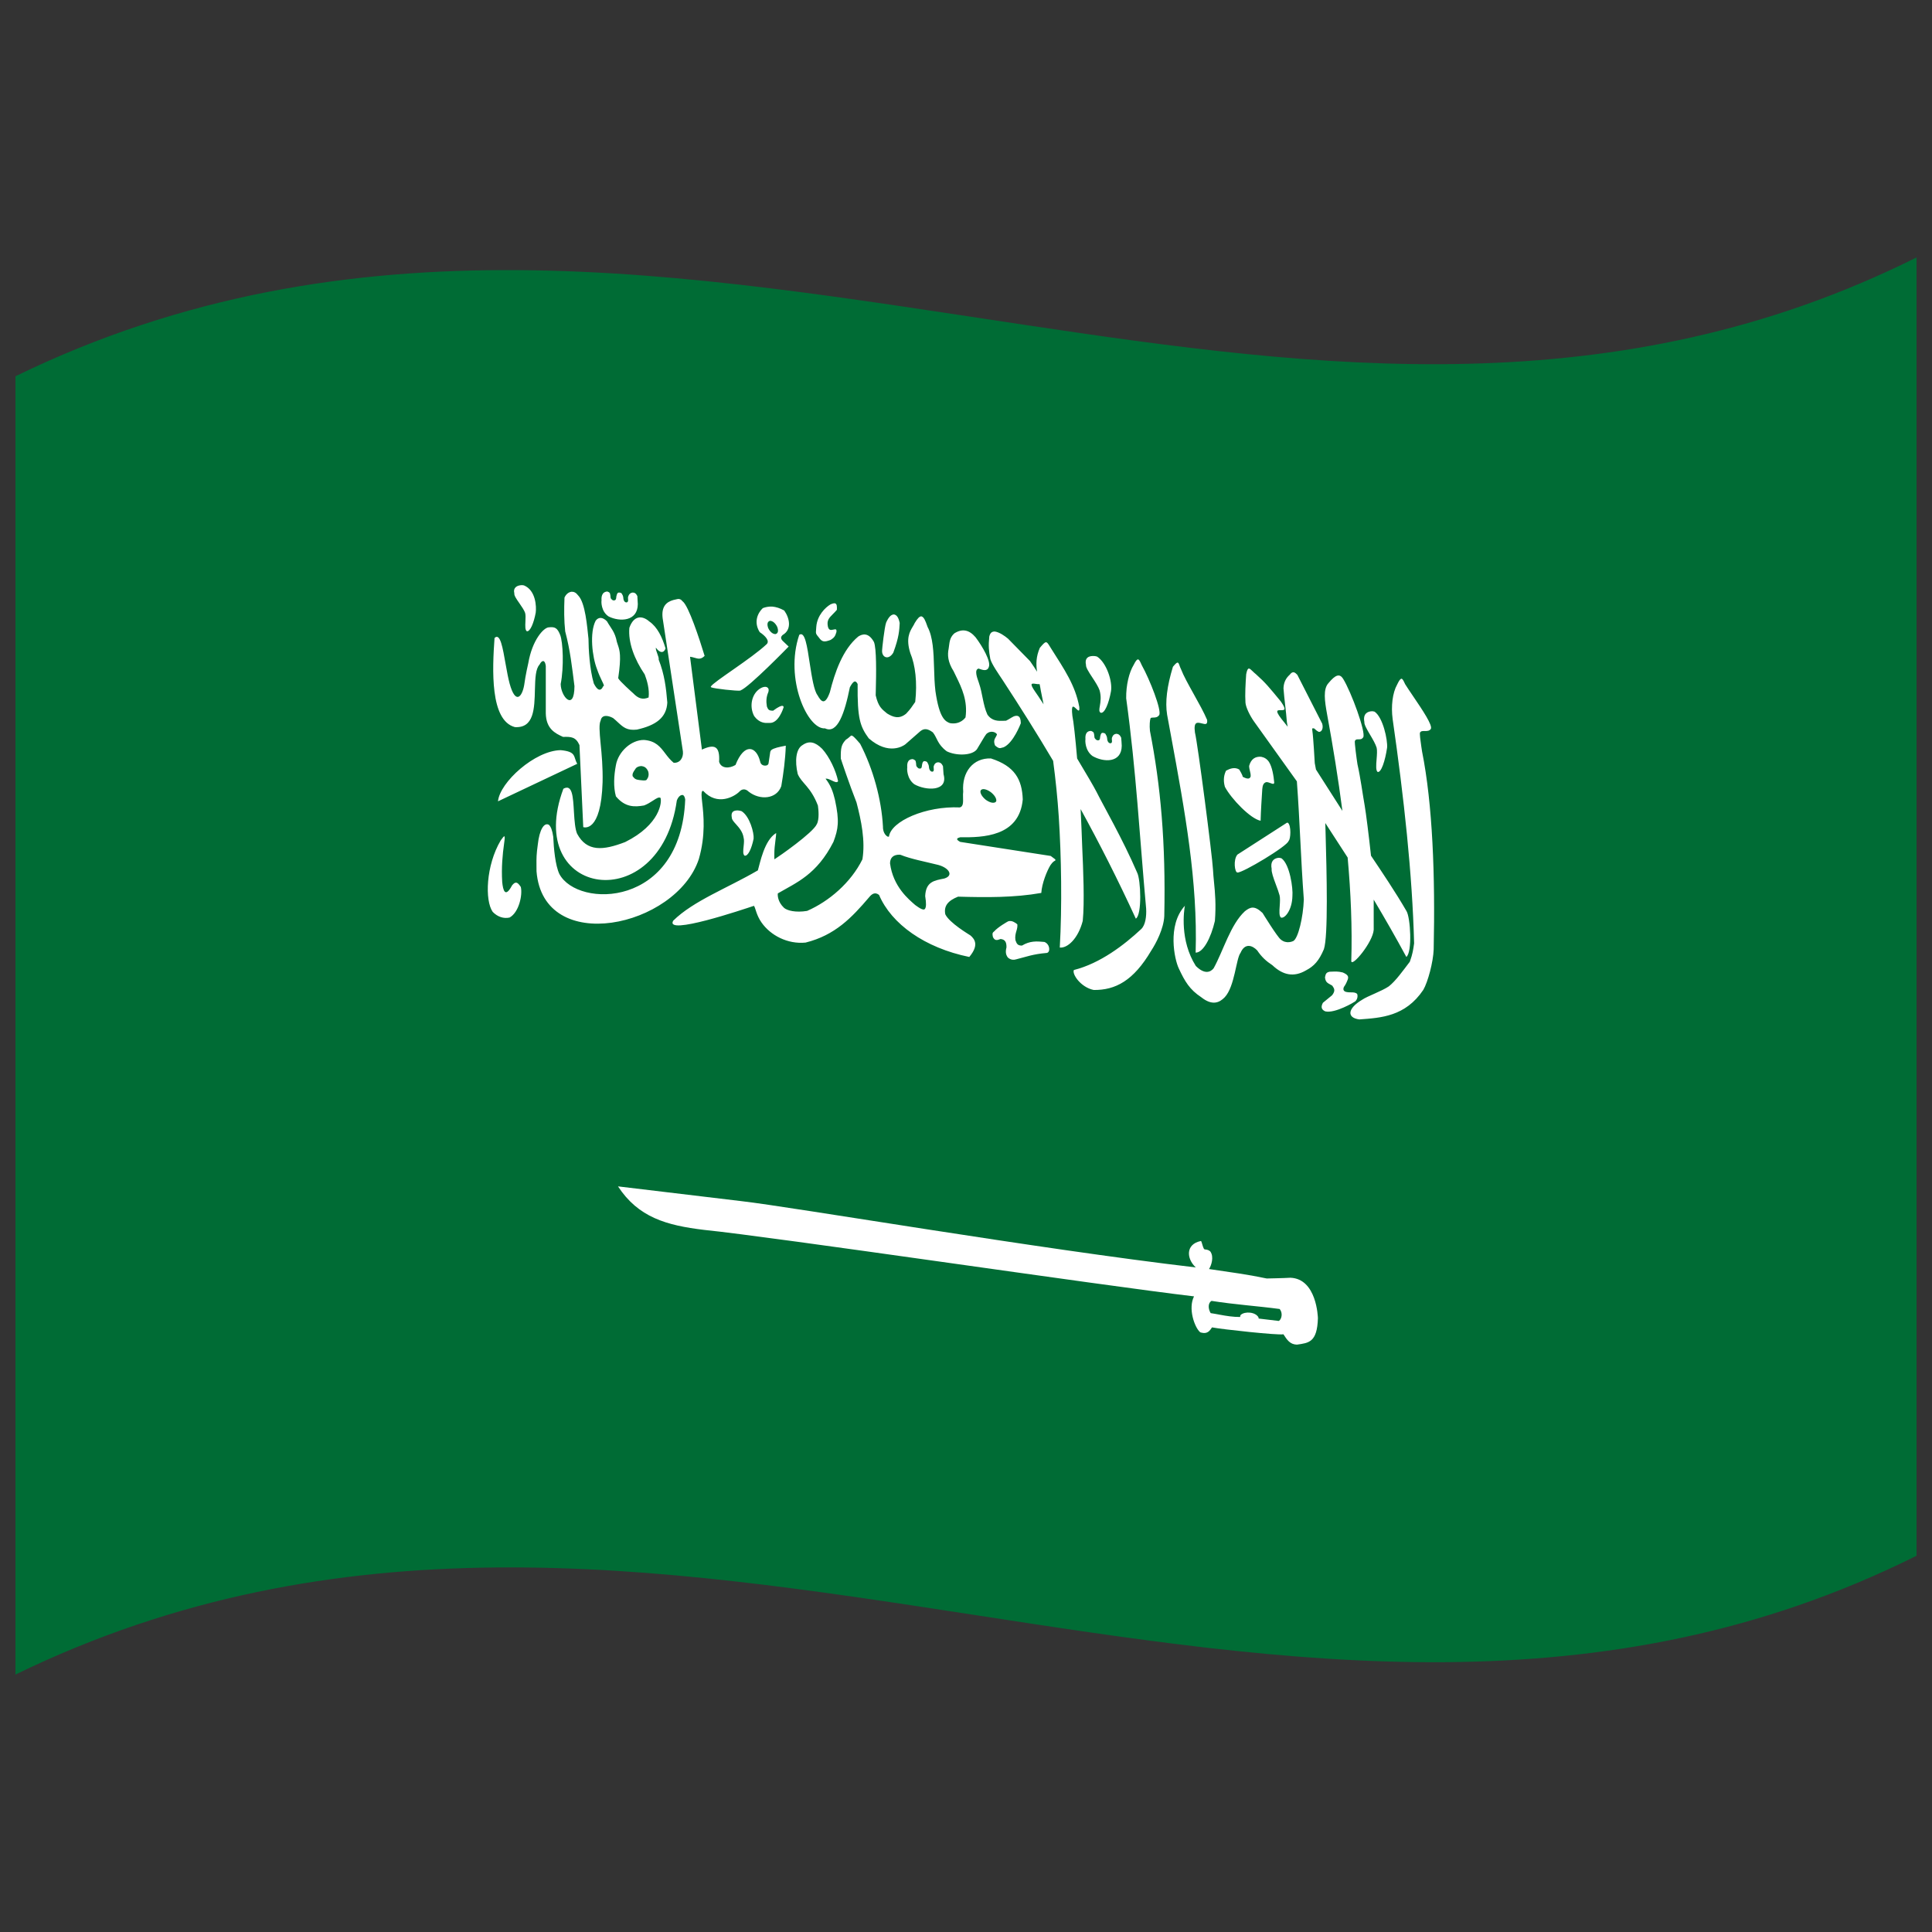 <svg xmlns="http://www.w3.org/2000/svg" version="1.0" viewBox="0 0 1000 1000">
  <rect x="0" y="0" width="1000" height="1000" fill="#333333" stroke="none"/>
  <defs/>
  <path fill="#006c35" d="M8,194.75 C181.84,110.1 354.93,141.8 530.24,168.13 C682.26,190.95 836.78,210.72 992,133.25 L992,805.25 C667.42,967.25 342.06,704.13 8,866.75 L8,194.75"/>
  <path fill="#fff" d="M440.69,380.72 C440.69,380.72 440.69,380.72 440.7,380.72 L440.71,380.72 C440.72,380.72 440.73,380.73 440.74,380.73 C440.74,380.73 440.75,380.73 440.76,380.73 C440.77,380.73 440.77,380.73 440.78,380.73 C440.78,380.73 440.79,380.73 440.8,380.73 C440.81,380.74 440.81,380.74 440.82,380.74 L440.89,380.75 C440.91,380.75 440.92,380.75 440.94,380.75 C440.95,380.76 440.96,380.76 440.97,380.76 C440.99,380.76 441.01,380.76 441.02,380.77 C441.72,381.06 442.74,382.11 445.2,384.97 C451.97,397.98 456.27,413.91 457.01,427.76 C456.94,430.53 458.16,432.3 459.35,432.97 C459.39,432.99 459.47,433.02 459.51,433.04 L459.6,433.05 C459.61,433.05 459.63,433.06 459.64,433.06 L459.65,433.06 L459.72,433.07 C459.72,433.07 459.73,433.07 459.73,433.07 C459.74,433.07 459.75,433.07 459.76,433.07 C459.79,433.07 459.85,433.06 459.88,433.05 L459.93,433.06 L459.96,433.06 L460.05,433.03 C460.05,433.03 460.08,433 460.09,433 C460.09,433 460.1,433 460.1,433 C460.11,433 460.13,433 460.13,433 C461.18,425.05 479.24,417.11 496.78,417.92 C498.59,417.52 498.54,415.36 498.47,412.69 C498.44,411.61 498.43,410.58 498.55,409.79 C497.76,399.6 503.73,392.22 512.9,392.57 C525.19,396.52 529.02,403.38 529.38,413.79 C527.61,433.18 508.51,433.49 496.99,433.37 C496.28,433.55 495.77,433.75 495.51,434.03 C495.5,434.05 495.48,434.08 495.47,434.1 C495.46,434.11 495.44,434.13 495.43,434.14 L495.43,434.17 L495.43,434.18 L495.43,434.21 L495.43,434.22 L495.43,434.27 L495.43,434.31 L495.43,434.32 L495.43,434.35 L495.43,434.39 L495.43,434.39 L495.43,434.42 L495.43,434.43 L495.43,434.47 L495.43,434.48 C495.43,434.48 495.47,434.52 495.47,434.52 L495.47,434.55 L495.47,434.57 L495.51,434.61 C495.52,434.63 495.55,434.69 495.55,434.7 C495.56,434.71 495.58,434.74 495.59,434.75 L495.63,434.8 C495.65,434.82 495.7,434.88 495.72,434.9 C495.99,435.15 496.41,435.44 496.99,435.76 L543.85,443.04 L546.23,444.82 C546.27,444.99 546.27,445.15 546.27,445.24 L546.27,445.31 L546.27,445.33 C546.26,445.33 546.24,445.36 546.23,445.36 C546.22,445.37 546.19,445.4 546.19,445.4 C546.18,445.41 546.16,445.43 546.15,445.44 C545.8,445.68 545.07,445.82 543.73,447.77 C541.88,450.77 539.27,457.29 538.97,462.18 C524.97,464.65 510.59,464.52 495.88,464.11 C490.65,466.19 488.44,468.93 489.28,473.23 C491.39,477.68 501.41,483.57 502.32,484.2 C504.59,486.15 506.78,489.25 501.7,495.32 C478.66,490.61 461.39,478.25 455,463.21 C452.95,461.61 451.34,462.6 449.88,464.39 C440.85,474.99 432.22,484.08 416.95,487.88 C407.65,488.79 398.83,484.17 394.16,477.48 C391.53,473.72 391.12,470.27 390.35,469 C390.31,468.95 390.26,468.9 390.22,468.86 C384.82,470.65 343.91,484.49 348.44,476.56 C358.85,466.28 376.49,459.71 392.27,450.5 C393.42,446.63 395.57,434.98 401.66,431.23 L401.7,431.24 C401.7,431.24 401.7,431.25 401.7,431.27 L401.7,431.28 C401.71,431.29 401.74,431.32 401.74,431.32 L401.74,431.37 C401.75,431.82 401.61,433.1 401.4,434.68 C401.1,437.01 400.77,439.91 400.8,441.62 C400.82,442.45 400.8,443.1 400.79,443.59 C400.78,444.03 400.78,444.34 400.8,444.52 L400.84,444.61 L400.84,444.62 L400.84,444.65 C400.85,444.66 400.87,444.69 400.88,444.7 L400.92,444.7 C400.93,444.7 400.95,444.71 400.96,444.71 C400.96,444.71 400.96,444.71 400.96,444.71 L401,444.67 C401.01,444.67 401.04,444.64 401.05,444.64 L401.09,444.6 C401.1,444.59 401.19,444.54 401.21,444.53 C402.77,443.59 420.88,431.04 422.78,426.58 C424.19,424.06 423.61,418.84 423.38,417.23 L423.35,417 C423.35,416.99 423.35,416.97 423.35,416.96 C419.57,407.11 414.95,405.47 412.9,400.62 C411.3,393.85 411.99,387.53 415.44,385.62 C418.8,383.27 421.92,383.99 425.56,387.6 C429.4,391.85 432.68,398.93 433.8,404.32 C433.28,405.31 432.08,404.73 430.45,403.95 C429.21,403.36 428.13,402.88 427.37,403.05 C427.36,403.06 427.33,403.08 427.33,403.09 C429.96,406.42 431.15,409.71 432.16,413.92 C434.59,425.11 433.88,429.04 431.39,435.74 C422.74,452.75 412.22,456.81 402.65,462.39 C402.64,462.4 402.61,462.42 402.6,462.43 C402.6,462.43 402.6,462.45 402.6,462.46 L402.6,462.47 C402.45,463.4 402.57,466.83 405.76,469.84 L405.8,469.89 C407.4,471.31 411.83,472.47 417.77,471.48 C429.08,466.55 440.42,456.87 446.39,444.78 C447.95,435.21 445.79,424.75 443.32,415.32 C439.68,406.12 435.36,393.23 435.2,392.63 C435.1,387.03 435.5,385.4 437.82,382.87 C439.19,382.03 439.86,381.24 440.36,380.88 C440.4,380.86 440.46,380.83 440.49,380.81 C440.55,380.78 440.62,380.74 440.69,380.72 M621.47,642.37 C621.48,642.37 621.5,642.34 621.51,642.34 C621.52,642.34 621.53,642.34 621.53,642.34 C621.54,642.34 621.55,642.34 621.55,642.34 C621.56,642.34 621.59,642.35 621.59,642.35 C621.61,642.35 621.66,642.39 621.68,642.4 C621.68,642.4 621.71,642.44 621.72,642.45 C621.72,642.45 621.75,642.49 621.76,642.49 C622.09,643.12 622.54,645.26 623.07,646.25 C623.09,646.27 623.14,646.33 623.15,646.35 C623.21,646.43 623.29,646.53 623.36,646.58 C623.39,646.6 623.45,646.62 623.48,646.64 C623.49,646.64 623.51,646.68 623.52,646.68 C623.53,646.69 623.55,646.69 623.57,646.69 C623.59,646.69 623.6,646.69 623.6,646.69 C623.61,646.69 623.61,646.69 623.62,646.69 C623.63,646.7 623.64,646.7 623.64,646.7 C624.95,646.78 625.77,647.14 626.43,647.73 C628.5,650.53 626.95,655.13 625.78,656.85 C637.54,658.61 645.2,659.54 655.66,661.74 C655.67,661.74 664.7,661.57 667.92,661.36 C681.54,661.88 682.13,681.7 682.15,682.32 C681.77,694.78 677.45,695.11 671.29,695.98 C667.77,695.88 666.21,693.63 664.28,690.59 C664.27,690.59 664.24,690.62 664.23,690.63 C661.32,691.17 632.75,688.09 627.33,687.05 L627.28,687.14 C626.1,688.89 624.92,690.61 621.68,689.73 C621.66,689.73 621.64,689.73 621.62,689.73 C621.6,689.72 621.57,689.72 621.55,689.72 C621.46,689.68 621.33,689.62 621.23,689.55 C621.17,689.52 621.08,689.45 621.02,689.4 C618.26,686.83 614.86,677.23 618.03,671 C569.97,665.35 400.78,640.27 364.44,636.59 C344.84,634.24 330.37,630.08 319.88,614.07 L383.76,621.71 C410.64,624.79 536.75,646.39 618.93,656.02 C613.98,651.41 613.7,643.97 621.47,642.37 M669.74,347.99 C670.41,348.19 670.96,348.72 671.5,349.3 L684.38,374.58 C685.07,377.06 684.11,378.93 682.61,378.83 C681.75,378.38 681.57,378.3 680.19,377.03 C679.11,376.84 679.14,377.03 679.23,377.88 C679.25,378.04 679.27,378.22 679.29,378.43 C679.78,381.62 680.51,394.71 680.52,395.02 L681.14,398.3 L694.83,419.72 C692.66,402.98 689.93,386.16 686.88,369.61 C685.66,362.86 684.73,356.62 687.66,353.53 C691.24,349.2 693.38,348.53 695.16,351.28 C699.42,358.15 707.08,379.15 705.61,381.6 C704.9,382.69 704.08,382.7 703.14,382.68 C702.27,382.67 701.66,382.66 701.27,383.55 C701.07,384.49 702.17,392.77 702.62,395.58 C704.19,402.48 705.31,411.13 706.35,416.92 C707.01,420.63 708.52,432.69 709.63,442.92 C715.2,451.21 722.37,461.85 728,471.58 C730.05,474.9 731.1,492.85 727.92,495.31 C722.55,485.35 716.88,475.46 711.03,465.65 L711.02,471.25 L711.03,481.24 C710.59,487.75 699.62,500.86 699.42,497.45 C699.95,480.22 699.2,462.21 697.54,443.85 L685.97,426 L686.11,430.73 C686.72,452.17 687.5,484.71 685.24,491.31 C682.69,497.32 680.17,500.06 675.97,502.27 C669.65,505.96 664.01,504.73 658.59,499.6 C655.39,497.51 652.98,495.3 650.71,491.91 C648.15,489.24 644.33,488 642.11,493.17 C639.78,496.12 639.14,510.63 633.91,516.18 C631.28,518.91 627.56,520.77 621.77,516.17 C615.75,512.19 613.29,508.03 610.13,501.23 C607.95,496.71 604.04,479.05 613.24,468.88 L613.34,468.47 C612.78,471.47 610.59,486.72 618.94,499.97 C623.44,504.47 626.52,503.26 628.17,501.19 C633.26,491.97 636.87,478.6 644.32,471.68 C647.28,469.33 649.41,468.67 653.5,472.56 C653.61,472.74 661.14,484.98 662.93,486.29 C665.87,488.79 669.13,487.2 669.41,487.07 C671.93,485.72 674.53,474.79 674.86,465.56 C673.28,444.55 672.82,425.41 671.26,404.43 L648.95,373.26 C646.92,370.36 644.83,366.09 644.65,363.69 C644.37,359.51 644.68,353.9 645.02,349.02 C645.8,344.86 646.67,345.79 648.39,347.46 C648.88,347.94 649.43,348.46 650.02,348.92 C655.16,353.51 656.94,355.8 662.97,363.1 C666.16,367.69 664.7,367.6 662.93,367.59 C660.94,367.58 659.35,367.47 665.06,374.32 C665.36,374.67 665.89,375.33 666.5,376.16 L666.09,373.82 C665.68,368.03 664.74,362.04 664.33,356.25 C664.45,352.85 665.89,350.73 667.52,349.28 C668.41,348.1 669.02,347.87 669.74,347.99 M351.14,310.02 C351.13,310.02 351.13,310.02 351.13,310.02 C351.44,310.02 351.7,310.08 351.99,310.18 C352.12,310.23 352.28,310.31 352.41,310.39 C352.46,310.43 352.55,310.49 352.61,310.53 C352.67,310.58 352.76,310.66 352.81,310.72 C352.95,310.86 353.12,311.04 353.27,311.23 C353.29,311.24 353.32,311.26 353.35,311.27 C356.4,313.56 361.99,330.55 364.71,339.47 C362.82,341.42 361.38,341.01 359.44,340.44 C358.69,340.22 357.94,340.01 357.16,339.94 L363.31,388 C369.88,384.94 372.68,386.18 372.21,394.3 C373.23,397.86 377.47,397.9 380.69,395.94 C385.23,384.38 391.45,386.11 393.45,394.15 C393.78,396.06 395.54,396.59 396.97,396.13 C397.23,396 397.46,395.81 397.63,395.58 C397.71,395.45 397.76,395.3 397.79,395.14 L398.69,389.16 C398.77,388.79 398.95,388.5 399.23,388.22 C400.51,387.2 403.12,386.65 406.73,385.96 C406.47,393.27 405.53,400.19 404.39,406.92 C401.96,413.69 393.34,414.31 387.54,409.79 C385.72,407.97 383.87,408.45 382.75,409.7 C380.25,412.27 371.33,417.42 363.97,409.36 C363.89,409.36 363.79,409.37 363.72,409.38 C363.7,409.38 363.66,409.41 363.64,409.41 C363.62,409.42 363.58,409.44 363.56,409.45 C363.54,409.46 363.49,409.47 363.48,409.48 C362.92,410.17 363.07,411.99 363.45,415.37 C364.19,421.77 365.3,432.31 361.71,444.67 C350.01,479.95 281.15,495.02 277.7,450.95 L277.68,447.86 C277.65,444.17 277.66,442.12 278.36,437.18 C279.2,429.3 281.7,425.51 284.14,426.94 C285.1,427.87 285.86,429.64 286.36,433.13 C286.6,438.86 287.4,447.99 289.55,452.42 C299.1,470.19 352.46,470.01 354.66,413.83 C354.46,412.49 354.06,411.86 353.55,411.54 C352.29,411.19 350.99,412.51 350.32,414.35 C341.78,475.39 270.65,464.46 291.6,408.26 C296.32,405.6 296.62,412.53 297.08,420.41 C297.35,424.94 297.7,429.2 298.7,431.51 C303.79,441 312.15,440.24 323.58,435.85 C341.75,426.82 342.67,414.94 341.87,412.99 C341.87,412.99 341.87,412.98 341.87,412.97 C341.87,412.96 341.87,412.95 341.87,412.95 C341.87,412.95 341.86,412.95 341.85,412.95 C341.84,412.95 341.83,412.95 341.83,412.95 C340.96,412.48 339.84,413.18 338.04,414.36 C336.67,415.26 335.1,416.25 333.38,416.9 C328.45,417.77 323.55,417.92 318.79,412.19 C317.43,407.24 317.75,401.55 318.79,396.06 C320.02,389.04 326.74,382.91 333.38,383 C339.34,383.49 341.69,386.48 344.36,390.02 C345.66,391.75 346.97,393.4 348.68,394.8 C351.93,395.08 353.82,392.18 353.47,388.94 L342.98,319.93 C342.25,313.91 344.95,311.58 348.47,310.58 C349.49,310.4 350.36,310.08 351.14,310.02 M295.83,306.27 L295.83,306.28 C297.09,306.24 298.14,306.72 299.27,308.22 C302.99,312.01 303.91,324.36 304.6,330.68 C304.62,335.61 305.16,346.31 307.35,353.75 C309.16,357.37 310.91,358.1 312.23,355.18 C312.9,355.11 312.47,354.28 311.54,352.36 C310.8,350.83 309.83,348.75 308.99,346.27 C306.54,340 305.07,327.48 308.33,321.25 C309.85,319.25 311.96,319.37 314.15,321.57 C316.2,325.2 318.31,327.01 319.28,332.21 C319.44,332.73 319.6,333.21 319.76,333.69 C320.8,336.74 321.68,339.45 319.98,351.03 C320.48,352.36 327.49,358.62 327.72,358.81 C330.34,361.57 332.66,362.3 335.72,361.01 C336.25,356.72 334.86,352.12 333.71,349.09 C328.38,341.27 325.06,332.51 325.76,324.95 C327.98,318.58 332.31,318.37 336.09,321.68 C340.25,324.55 342.74,329.77 344.49,335.64 C343.61,338.15 341.5,338.14 339.49,335.22 C339.34,335.92 339.73,337.05 340.21,338.33 C340.69,339.6 341.07,340.74 340.93,341.43 C343.94,349.03 344.81,356.28 345.4,363.65 C345,371.42 339.56,375.43 329.65,377.64 C324.59,378.21 322.63,376.46 319.84,373.88 C319.06,373.15 318.24,372.39 317.31,371.65 C314.41,370.08 311.39,369.97 310.91,372.96 C309.99,374.67 310.27,378.65 310.87,384.79 C311.43,390.34 312.07,397.3 311.9,404.81 C311.11,431.33 302.13,428.19 301.89,428.12 L299.93,385.66 C298.06,381.49 295.76,381.27 291.44,381.42 C287.26,379.53 282.67,377.23 282.5,369.19 L282.5,344.71 C282.12,341.42 280.54,341.47 279.26,344.01 C277.25,346.17 277.02,350.95 276.88,356.85 C276.64,366.81 276.41,376.95 266.51,376.35 C253.57,372.93 254.82,346.38 255.97,330.22 C258.94,327.34 260.21,335.31 261.76,344 C262.41,347.67 263.08,351.25 263.76,353.75 C266.81,364.89 270.22,360.77 271.31,354.64 C272.02,349.26 273.44,343.25 273.44,343.24 C275.49,331.26 281.4,324.8 284.06,324.71 C287.29,324.34 288.49,325.06 289.92,328.58 C291.43,332.26 291.94,345.34 290.21,354.04 C290.27,360.61 297.28,368.44 297.34,355.14 C296.06,345.15 295.16,336.62 292.55,326.82 C291.93,321.25 291.93,315.29 292.18,309.29 C292.99,307.56 294.22,306.52 295.83,306.27 M514.92,326.87 C514.92,326.87 514.92,326.87 514.92,326.87 C517.28,327.2 520.07,329.15 521.77,330.59 L533.13,342.17 C534.73,344.42 535.86,346.19 536.78,347.68 C536.2,343.72 536.23,339.96 538.21,335.33 C541.47,331.45 541.59,331.7 543.44,334.67 L543.87,335.37 C550.87,346.45 556.57,354.66 558.63,365.88 C558.89,368.66 558.12,367.86 557.05,366.86 C555.63,365.55 554.34,364.2 555.06,370.49 C555.65,373.24 556.63,382.12 557.52,392.6 C562.3,400.55 566.31,407.41 567.53,409.82 C570.84,416.51 581.06,434.2 588.56,451.6 C590.49,455.25 591.18,473.55 587.9,475.49 C578.58,455.22 569.1,436.56 559.33,418.77 L559.82,429.72 L560.16,438.56 C560.68,449.88 561.4,467.12 560.43,476.64 C558.05,485.85 552.52,490.88 548.54,490.45 C549.76,468.99 549.36,443.38 548.01,422.63 C547.38,413.17 546.41,403.63 545.1,393.81 C536.69,379.62 527.98,365.8 518.94,351.97 C516.98,349 513.4,343.93 512.59,341.13 C511.8,336.92 511.55,334.29 512.05,329.46 C512.57,327.4 513.47,326.87 514.92,326.87 M476.83,319 L476.83,319 C478.19,319.26 478.94,321.2 479.92,323.95 L480.11,324.49 C482.91,329.69 483.24,337.55 483.47,345.71 C483.58,349.85 483.73,353.96 484.17,357.66 C486.21,372.04 489.41,373.42 491.68,374.29 C497.03,375.23 499.53,371.62 499.75,371.32 C500.98,362.76 497.77,355.98 494.94,350.22 L493.6,347.45 C490.52,342.57 490.36,338.96 491.02,335.72 C491.51,332.87 491.29,330.27 493.93,327.85 C498.18,325.16 501.71,326.05 504.96,329.86 C508.55,334.62 513.03,342.38 511.81,345.22 C511.02,347.65 508.69,346.81 506.85,346.17 L506.52,346.05 C504.17,346.58 505.72,350.75 506.54,353.05 C506.67,353.43 506.76,353.68 506.76,353.73 C508.51,358.65 508.78,364.87 511.07,369.84 C513.45,373.29 516.67,373.2 519.54,373.08 C519.98,373.05 520.39,373.04 520.74,373.03 C522.68,372.08 522.83,371.74 524.76,370.78 C526.45,370.18 528.35,370.15 528.37,374.35 C528.24,374.7 524.53,384.54 519.47,386.79 C519.14,386.84 518.85,386.93 518.58,387.02 C517.61,387.33 516.98,387.54 515.04,385.86 C514.16,383.66 514.75,382.6 515.42,381.45 C515.69,380.99 515.92,380.58 516.03,380.13 C515.68,379.14 512.89,377.68 510.49,379.96 C509.2,381.69 508.46,383.27 505.62,387.87 C503,391.25 494.76,391.22 490.04,388.87 C485.11,385.22 485.1,381.84 482.86,379.09 C480.21,377.09 478.33,376.9 476.38,378.45 L468.59,385.27 C467.63,386.02 460.03,391.21 449.65,382.15 C445.17,376 443.73,371.94 443.91,354.03 C442.85,351.99 441.79,352.19 439.89,355.72 C437.19,369.11 433.49,380.13 427.02,376.99 C418.07,377.78 405.95,351.4 413.69,328.59 C416.67,326.53 417.77,334.47 419.18,343.74 C420.26,350.84 421.42,357.6 423.12,359.79 C425,363.17 426.97,365.42 429.52,358.35 C432.06,348.24 436.09,336.19 444.24,329.46 C446.28,328.15 449.52,327.14 452.36,332.31 C453.71,335.63 453.55,348.32 453.31,357.63 L453.26,359.91 C454.64,365.87 456.43,367.04 459.16,369.3 C462.25,371.18 465.35,372.42 469.04,369.37 C471.43,366.82 471.89,365.93 473.72,363.31 C474.85,353.23 473.77,344.2 471.18,338.06 C468.78,330.49 470.83,327 472.49,324.25 C472.9,323.58 473.25,322.99 473.47,322.45 C475.01,319.91 475.92,319.1 476.83,319 M725.34,351.29 C725.95,351.34 726.33,352.1 726.95,353.4 L727.31,354.15 C728.33,355.78 729.82,357.99 731.45,360.39 C736.36,367.62 741.64,375.49 740.59,377.3 C739.81,378.38 738.72,378.39 737.45,378.37 C736.26,378.36 735.42,378.36 734.98,379.24 C734.78,379.94 735.2,383.36 735.66,386.34 L736.04,388.87 C741.54,416.37 742.89,453.41 742.07,491.41 C741.83,498.01 739.06,508.29 736.7,512.35 C727.4,526.17 714.83,526.82 703.57,527.65 C697.12,526.82 697.26,522.06 705.13,517.42 C707.71,515.63 715.18,513.05 718.86,510.53 C722.4,507.77 726.26,502.32 729.73,497.78 C731.25,493.48 731.44,491.7 731.94,488.28 C731.01,452.28 726.68,412.94 720.83,372.19 C719.94,365.54 720.76,358.62 723.13,354.39 C724.19,352.17 724.77,351.43 725.34,351.29 M589.02,341.3 C589.02,341.3 589.02,341.3 589.02,341.3 C589.63,341.41 590.03,342.22 590.66,343.62 L590.99,344.33 C595.07,351.6 601.49,367.91 599.97,370.15 C599.07,371.35 598.03,371.39 596.96,371.41 C596.32,371.41 595.85,371.44 595.54,371.72 C595.16,372.59 594.91,375.49 595.21,378.31 C600.74,406.5 603.44,436.3 602.63,474.18 C602.32,480.74 598.32,488.32 595.87,492.05 C586.66,507.67 577.3,512.53 566.1,512.41 C559.25,510.99 554.74,504.02 555.85,502.07 C569.51,498.62 581.88,489.1 590.66,480.91 C592.92,478.8 593.46,474.2 593.24,470.29 C589.81,432.45 588.15,399.53 582.91,361.44 C582.81,354.63 584.41,348.03 586.81,344.11 C587.87,342 588.44,341.36 589.02,341.3 M609.48,342.94 C609.48,342.94 609.48,342.94 609.48,342.94 C609.96,342.98 610.16,343.5 610.51,344.47 C610.7,345.02 610.94,345.66 611.28,346.35 C613.86,353.07 621.56,364.89 624.81,372.64 C625.09,375.23 623.89,374.89 622.12,374.45 C619.76,373.87 617.71,373.27 618.5,379.13 C619.93,384.74 627.47,442.94 627.84,450.09 C627.95,452.22 628.15,454.39 628.38,456.7 C628.92,462.13 629.48,468.28 628.83,476.66 C626.79,485.48 622.76,493.15 618.86,493.08 C619.98,456.29 613.35,420.11 606.13,380.96 L604.1,369.96 C603.01,363.3 604.04,355.18 607.1,345.13 C608.39,343.57 609,343.03 609.48,342.94 M399.76,313.97 C401.67,314.16 403.64,314.73 405.91,316 C408.62,319.77 410.06,325.81 405.09,328.67 C404.07,329.65 403.98,330.44 405.09,331.69 C406.17,332.75 407.13,333.59 408.21,334.65 C408.09,334.78 387.63,355.82 383.28,357.37 C383.28,357.38 383.28,357.38 383.28,357.4 C383.28,357.41 383.28,357.41 383.28,357.42 C383.28,357.42 383.27,357.42 383.26,357.41 C383.25,357.41 383.24,357.41 383.24,357.41 C383.23,357.42 383.21,357.44 383.2,357.45 C381.49,357.75 369.53,356.44 368.15,355.77 L368.11,355.72 C368.11,355.72 368.1,355.72 368.09,355.72 C368.08,355.72 368.07,355.72 368.07,355.72 C368.06,355.71 368.04,355.68 368.03,355.67 C368.03,355.67 368.02,355.67 368.01,355.67 C368,355.67 367.99,355.67 367.99,355.67 C367.98,355.66 367.95,355.63 367.95,355.62 C367.94,355.6 367.91,355.55 367.91,355.53 L367.91,355.51 L367.91,355.49 L367.91,355.47 C367.91,355.45 367.91,355.42 367.91,355.41 C367.91,355.39 367.94,355.35 367.95,355.33 C369.28,352.92 388.98,340.86 396.89,333.36 C398.43,331.69 396.18,329.14 393.24,327.21 C390.54,323.02 391.27,318.19 394.84,314.76 C396.3,314.2 397.86,313.89 399.76,313.97 M652.74,391.7 C654.4,392.01 655.75,392.81 656.8,394.34 C658.5,397 659.23,401.61 659.54,405.08 C659.43,406.05 658.69,405.75 657.56,405.32 C656.79,405.03 656.01,404.76 655.36,404.84 C653.84,405.28 653.51,406.73 653.35,408.47 C653.08,412.75 652.61,419.62 652.49,424.82 C647.32,423.86 637.36,413.58 634,407.26 C632.98,403.65 633.61,400.85 634.62,398.88 C636.66,397.79 639.08,396.91 641.42,398.29 C641.55,398.48 643.34,401.48 643.19,402.03 C646.02,403.57 646.93,403.05 647.33,401.9 C647.39,400.85 647.21,400.02 646.97,399.11 C646.77,398.3 646.57,397.48 646.55,396.44 C647.55,392.71 649.87,391.49 652.74,391.7 M465.6,442.38 C462.3,442.36 460.71,444 460.68,446.86 C462.24,458.97 470.44,465.58 473.72,468.45 L474.44,468.96 C475.66,469.83 476.93,470.67 477.94,470.77 C478.01,470.77 478.11,470.77 478.19,470.76 C478.26,470.74 478.36,470.71 478.43,470.67 L478.51,470.64 L478.55,470.61 C478.56,470.6 478.59,470.58 478.59,470.57 C478.6,470.57 478.63,470.54 478.64,470.54 C478.64,470.53 478.67,470.51 478.68,470.5 C478.73,470.45 478.8,470.37 478.84,470.31 C479.36,469.4 479.51,467.69 478.88,463.81 C479.22,456.35 483.5,455.76 488.76,454.72 C493.75,453.2 491.24,449.25 485.73,447.71 C479.03,446.02 471.39,444.61 466.13,442.46 L466.05,442.45 L465.88,442.42 C465.79,442.4 465.7,442.39 465.6,442.38 C465.6,442.38 465.6,442.38 465.6,442.38 M290.19,388.28 L290.19,388.28 C298.49,389.05 296.68,391.63 298.76,395.36 L257.76,414.76 C258.68,404.88 276.92,388.48 290.19,388.28 M261,432.84 L261,432.84 C261.32,432.94 261.34,433.73 260.92,436.62 C260.14,442.13 259.47,449 259.94,456.53 C260.34,460.65 261.42,465.13 265.06,458.25 C266.81,456.1 267.83,456.45 269.57,459.08 C270.56,463.19 268.61,472.27 263.75,474.92 C260.75,475.59 257.57,474.62 255.02,471.98 C250.87,466.06 251.5,447.98 259.16,434.99 C260.05,433.8 260.67,432.94 261,432.84 M666.56,425.83 C666.56,425.83 666.56,425.83 666.56,425.83 C668.48,427.17 668.04,434.59 666.97,435.23 C666.69,437.77 642.9,452.02 640.49,451.61 C639.08,451.64 638.22,444.98 640.49,442.33 L666.11,425.84 C666.28,425.8 666.42,425.8 666.56,425.83 M523.61,476.78 C525.21,477.2 526.43,478.32 526.57,478.44 C526.71,479.66 526.44,480.69 526.09,481.88 C525.67,483.29 525.31,484.68 525.58,486.61 L525.68,486.87 C526.23,488.35 526.65,489.48 528.98,489.43 C533.11,486.94 536.49,487.16 540.59,487.55 C543.58,488.72 543.75,492.93 541.82,493.24 C534.49,493.86 531.23,495.24 525.99,496.54 C523.33,497.41 521.59,495.62 521.4,495.26 C521.4,495.22 521.36,495.15 521.29,495.04 C520.93,494.4 520.22,493.11 520.95,490.36 C521.01,487.55 520.15,486.23 517.87,486.03 C516.1,486.72 514.92,487.04 513.94,485.01 C513.61,483.47 513.52,482.86 514.55,482.12 C516.54,479.83 521.56,476.99 521.81,476.88 C522.45,476.67 523.02,476.67 523.61,476.78 C523.61,476.78 523.61,476.78 523.61,476.78 M691.76,502.87 C692.74,502.9 693.65,503.03 695,503.34 C697.67,504.5 698.19,505.42 697.54,507.13 C696.88,508.79 696.52,509.56 695.57,510.89 C694.66,513.11 696.66,513.47 697.58,513.56 C698.08,513.64 698.65,513.65 699.24,513.64 C700.55,513.64 701.67,513.67 702.46,514.47 C702.62,514.7 703.1,516.82 701.44,518.33 C701,518.69 691.01,524.67 685.94,523.48 C683.46,522.38 683.9,520.61 684.75,519.03 C686.51,517.51 687.74,516.65 689.5,515.13 C691.27,512.82 690.7,511.75 689.59,510.18 C687.59,508.89 686.12,508.88 685.81,505.87 C686.17,503.84 686.63,503.28 688.27,502.96 C689.76,502.92 690.79,502.85 691.76,502.87 M627.09,673.33 C625.3,674.34 625.16,677.22 626.64,679.67 C628.25,679.91 629.81,680.2 631.35,680.49 C634.87,681.14 638.23,681.69 641.89,681.67 C641.89,681.6 641.9,681.53 641.92,681.45 C641.92,681.41 641.93,681.37 641.93,681.34 C641.94,681.25 641.95,681.13 641.97,681.05 C641.99,680.99 642.03,680.9 642.06,680.85 C642.08,680.81 642.11,680.73 642.14,680.69 C642.16,680.66 642.2,680.6 642.22,680.57 C644.35,678.65 649.88,679.02 651.4,681.89 C651.45,682.07 651.48,682.28 651.49,682.48 L661.53,683.68 C661.56,683.69 661.6,683.69 661.64,683.69 C661.66,683.69 661.68,683.69 661.69,683.69 C661.71,683.69 661.73,683.7 661.75,683.7 C661.79,683.71 661.83,683.71 661.86,683.71 C661.92,683.69 662.01,683.66 662.06,683.64 C663.34,682.71 664.12,679.69 662.35,677.53 C650.37,675.94 639.12,675.24 627.13,673.34 C627.12,673.34 627.12,673.34 627.11,673.34 C627.11,673.33 627.1,673.33 627.09,673.33 M661.7,443.99 L661.7,443.99 C662.24,443.98 662.78,444.07 663.3,444.26 C667.62,447.4 669.33,459.82 668.95,463.79 C668.81,471.06 664.97,475.63 663.01,474.93 C662.06,474.14 662.16,471.83 662.38,468.89 C662.53,466.76 662.63,464.72 662.31,463.45 C661.92,461.94 661.17,459.9 660.39,457.83 C659.07,454.35 658,451.16 658.21,449.78 C657.44,445.94 659.22,444.31 661.7,443.99 M485.55,394.55 C486.59,394.59 487.44,395.14 488.09,396.57 C488.16,397.31 488.36,399.98 488.38,400.77 C490.95,409.9 479.05,409.27 473.25,405.93 C469.35,403.06 469.43,397.9 469.6,397.23 C469.46,395.63 469.57,392.85 472.55,392.93 C473.11,393.16 473.57,393.4 473.9,393.84 C474.08,394.34 474.22,395.39 474.23,396.08 C474.28,396.73 474.64,396.93 475.01,397.37 C475.29,397.59 475.39,397.68 475.5,397.73 C475.63,397.77 475.75,397.78 476.12,397.83 C476.77,397.77 477.02,397.56 477.14,396.68 C477.17,395.93 477.37,395.32 477.55,394.69 C477.97,394.08 477.99,393.92 478.74,393.98 C479.36,394.08 479.54,394.17 479.89,394.45 C480.24,395.03 480.74,395.92 480.79,396.73 C480.9,399.23 482.32,399.64 482.92,399.32 C483.4,399.04 483.35,398.47 483.29,397.72 C483.25,397.29 483.22,396.88 483.29,396.56 C483.72,395.21 484.51,394.64 485.55,394.55 M577.78,379.81 C578.83,379.84 579.68,380.38 580.32,381.8 C580.4,382.53 580.6,385.21 580.61,386 C580.54,395.02 571.27,394.67 565.48,391.32 C561.59,388.48 561.66,383.33 561.83,382.65 C561.7,381.06 561.81,378.28 564.79,378.33 C565.34,378.56 565.77,378.79 566.1,379.23 C566.28,379.72 566.45,380.78 566.47,381.47 C566.51,382.12 566.84,382.31 567.2,382.75 C567.48,382.97 567.59,383.05 567.72,383.1 C567.85,383.15 567.99,383.15 568.35,383.2 C569.01,383.14 569.25,382.93 569.38,382.05 C569.4,381.29 569.61,380.69 569.79,380.04 C570.2,379.44 570.18,379.27 570.94,379.32 C571.56,379.42 571.77,379.51 572.12,379.78 C572.48,380.36 572.97,381.25 573.03,382.05 C573.14,384.56 574.55,384.94 575.16,384.62 C575.63,384.34 575.59,383.78 575.52,383.04 C575.49,382.63 575.46,382.23 575.53,381.9 C575.96,380.54 576.75,379.93 577.78,379.81 M327.36,306.7 L327.35,306.7 C328.39,306.66 329.24,307.13 329.89,308.52 C329.96,309.25 330.12,311.9 330.13,312.69 C330.07,321.68 320.83,321.96 315.05,319.09 C311.14,316.57 311.18,311.47 311.36,310.77 C311.23,309.18 311.38,306.36 314.35,306.16 C314.91,306.34 315.33,306.57 315.66,306.99 C315.84,307.47 316.01,308.51 316.03,309.19 C316.07,309.84 316.4,310.01 316.77,310.41 C317.05,310.61 317.15,310.69 317.26,310.73 C317.38,310.76 317.51,310.76 317.88,310.78 C318.53,310.66 318.81,310.43 318.94,309.54 C318.96,308.78 319.17,308.16 319.36,307.51 C319.77,306.87 319.76,306.71 320.51,306.7 C321.14,306.75 321.35,306.82 321.7,307.07 C322.06,307.62 322.55,308.43 322.6,309.23 C322.71,311.74 324.09,312.05 324.69,311.68 C325.17,311.37 325.14,310.79 325.08,310.04 C325.05,309.62 325.03,309.22 325.1,308.9 C325.53,307.52 326.32,306.88 327.36,306.7 M566.75,339.59 C567.15,339.66 567.52,339.74 567.9,339.88 C572.77,343.09 575.94,352.77 575.03,357.89 C573.9,364.16 571.7,369.55 569.66,368.9 C568.78,368.29 568.95,367.23 569.29,365.32 C569.67,363.13 570.05,360.48 569.13,357.27 C568.54,355.54 566.97,353.03 565.35,350.6 C563.4,347.66 561.95,345.3 562.12,344.18 C561.25,340.31 563.74,339.28 566.75,339.59 M710.37,368.13 C710.74,368.16 711.1,368.23 711.44,368.33 C715.82,371.25 718.3,383.01 717.96,386.99 C716.94,393.89 714.89,400.05 713.04,399.55 C712.11,398.79 712.25,396.2 712.53,392.93 C712.73,390.55 712.86,388.28 712.55,387.02 C712.01,385.21 710.59,382.7 709.12,380.25 C707.36,377.31 706.04,374.9 706.19,373.67 C705.4,369.6 707.63,368.14 710.37,368.13 M396.57,355.55 C397.71,355.9 398.13,356.72 397.68,358.25 C396.61,360.72 396.49,363.02 396.94,365.67 L396.98,365.77 C397.57,367.2 397.86,367.9 400.18,367.84 C405.8,363.65 405.59,365.96 405.59,366.12 C405.42,366.66 402.96,374.62 398.13,374.18 C398.05,374.17 397.91,374.18 397.71,374.19 C396.17,374.26 393.11,374.37 390.38,370.68 C387.55,365.38 389.21,358.52 394.03,356.04 C395.07,355.55 395.87,355.42 396.57,355.55 M270.2,302.86 L270.2,302.86 C270.54,302.87 270.86,302.92 271.18,302.99 C277.35,305.52 277.7,313.98 277.29,317.11 C276.29,322.44 274.44,326.99 272.7,326.74 C271.77,326.14 271.83,324.12 271.96,321.57 C272.05,319.79 272.09,318.14 271.79,317.2 C271.31,315.85 270.09,314.02 268.83,312.23 C267.24,309.98 266.06,308.18 266.22,307.2 C265.47,304.11 267.61,302.93 270.2,302.86 M462.69,318.03 L462.69,318.03 C464.1,318.26 465.08,319.51 465.68,322.46 C465.48,326.1 465.39,329.67 462.36,337.84 C459.8,342.02 456.24,340.17 456.58,336.49 C456.54,336.22 457.76,324.68 458.67,322.22 C460.01,319.24 461.26,318.1 462.69,318.03 M381.83,419.47 L381.83,419.47 C382.52,419.51 383.19,419.65 383.84,419.86 C388.06,422.51 390.36,431.12 390.07,434.11 C389.06,439.15 387.18,443.31 385.4,442.89 C384.48,442.23 384.64,440.38 384.9,438 C385.09,436.26 385.21,434.65 384.91,433.68 C384.5,430.69 382.67,428.52 380.9,426.56 C379.67,425.21 378.85,424.24 378.8,423.33 C378.17,420.2 379.65,419.49 381.83,419.47 M432.14,312.26 C433.24,312.6 433.23,313.77 433.17,315.64 C432.45,316.49 431.74,317.21 431.08,317.87 C429.07,319.89 427.9,321.11 428.49,324.19 C428.96,326.41 430.11,326.15 431.39,325.88 C432.5,325.65 433.18,325.48 432.92,327.2 C432.28,329.38 431.75,330.05 429.97,331.2 C426.77,332.4 425.54,332.41 423.86,329.99 C422.21,328.07 422.23,327.79 422.39,326.09 C422.43,325.65 422.48,325.11 422.51,324.43 C422.97,318.46 427.23,314.4 429.81,312.86 C430.9,312.37 431.61,312.2 432.14,312.26 M332.17,396.53 C331.99,396.52 331.82,396.53 331.64,396.53 C330.7,396.62 329.92,396.95 329.39,397.38 C329.28,397.47 329.17,397.59 329.1,397.69 C329.09,397.7 329.07,397.72 329.06,397.73 C328.91,397.98 328.73,398.24 328.54,398.52 C327.83,399.53 327.19,400.51 327.46,401.77 C328.51,403.22 329.21,403.52 330.9,403.74 C331.21,403.77 331.54,403.81 331.87,403.85 C333.12,403.99 334.2,404.09 334.72,403.61 C334.73,403.59 334.75,403.55 334.76,403.53 C334.76,403.53 334.76,403.52 334.76,403.51 C334.76,403.5 334.76,403.49 334.76,403.49 C335.54,402.55 336.05,401.1 335.49,399.26 C334.66,397.36 333.53,396.72 332.17,396.53 M509.18,408.44 C508.69,408.43 508.3,408.53 507.99,408.72 C507.92,408.76 507.84,408.84 507.78,408.9 C507.77,408.9 507.75,408.93 507.74,408.93 C507.71,408.97 507.68,409.04 507.66,409.09 C507.59,409.21 507.53,409.34 507.5,409.48 C507.49,409.51 507.46,409.57 507.45,409.6 C507.46,410.9 508.43,412.51 510.32,414.03 C512.44,415.49 514.18,415.84 515.24,415.2 C515.33,415.12 515.43,415.03 515.49,414.94 C515.5,414.92 515.52,414.88 515.53,414.86 C515.54,414.84 515.56,414.8 515.57,414.78 C515.58,414.75 515.6,414.69 515.61,414.66 C515.63,414.64 515.68,414.58 515.7,414.55 C515.7,414.53 515.7,414.51 515.7,414.49 C515.69,414.46 515.69,414.44 515.7,414.42 C515.72,413.13 514.74,411.53 512.82,410 C511.48,409.04 510.24,408.53 509.18,408.44 M398.77,321.34 C398.69,321.34 398.61,321.34 398.53,321.35 C397.21,321.69 396.89,323.07 397.63,325.1 C398.57,327.07 399.99,328.23 401.4,328.21 C402.72,327.87 403.04,326.54 402.3,324.5 C401.43,322.66 400.12,321.5 398.77,321.34 M538.1,354.11 C537.53,354.17 536.83,354.08 536.14,353.98 C534.05,353.68 532.58,353.38 535.8,358.01 C536.49,358.93 538.15,361.43 540.15,364.54 L538.71,357.39 C538.55,356.29 538.33,355.2 538.1,354.11 M613.44,468.04 C613.45,468.18 613.38,468.32 613.34,468.47 C613.4,468.19 613.43,468.05 613.44,468.04 M526.56,478.44 C526.57,478.44 526.57,478.44 526.57,478.45 C526.57,478.45 526.57,478.45 526.57,478.44 L526.56,478.44"/>
</svg>
